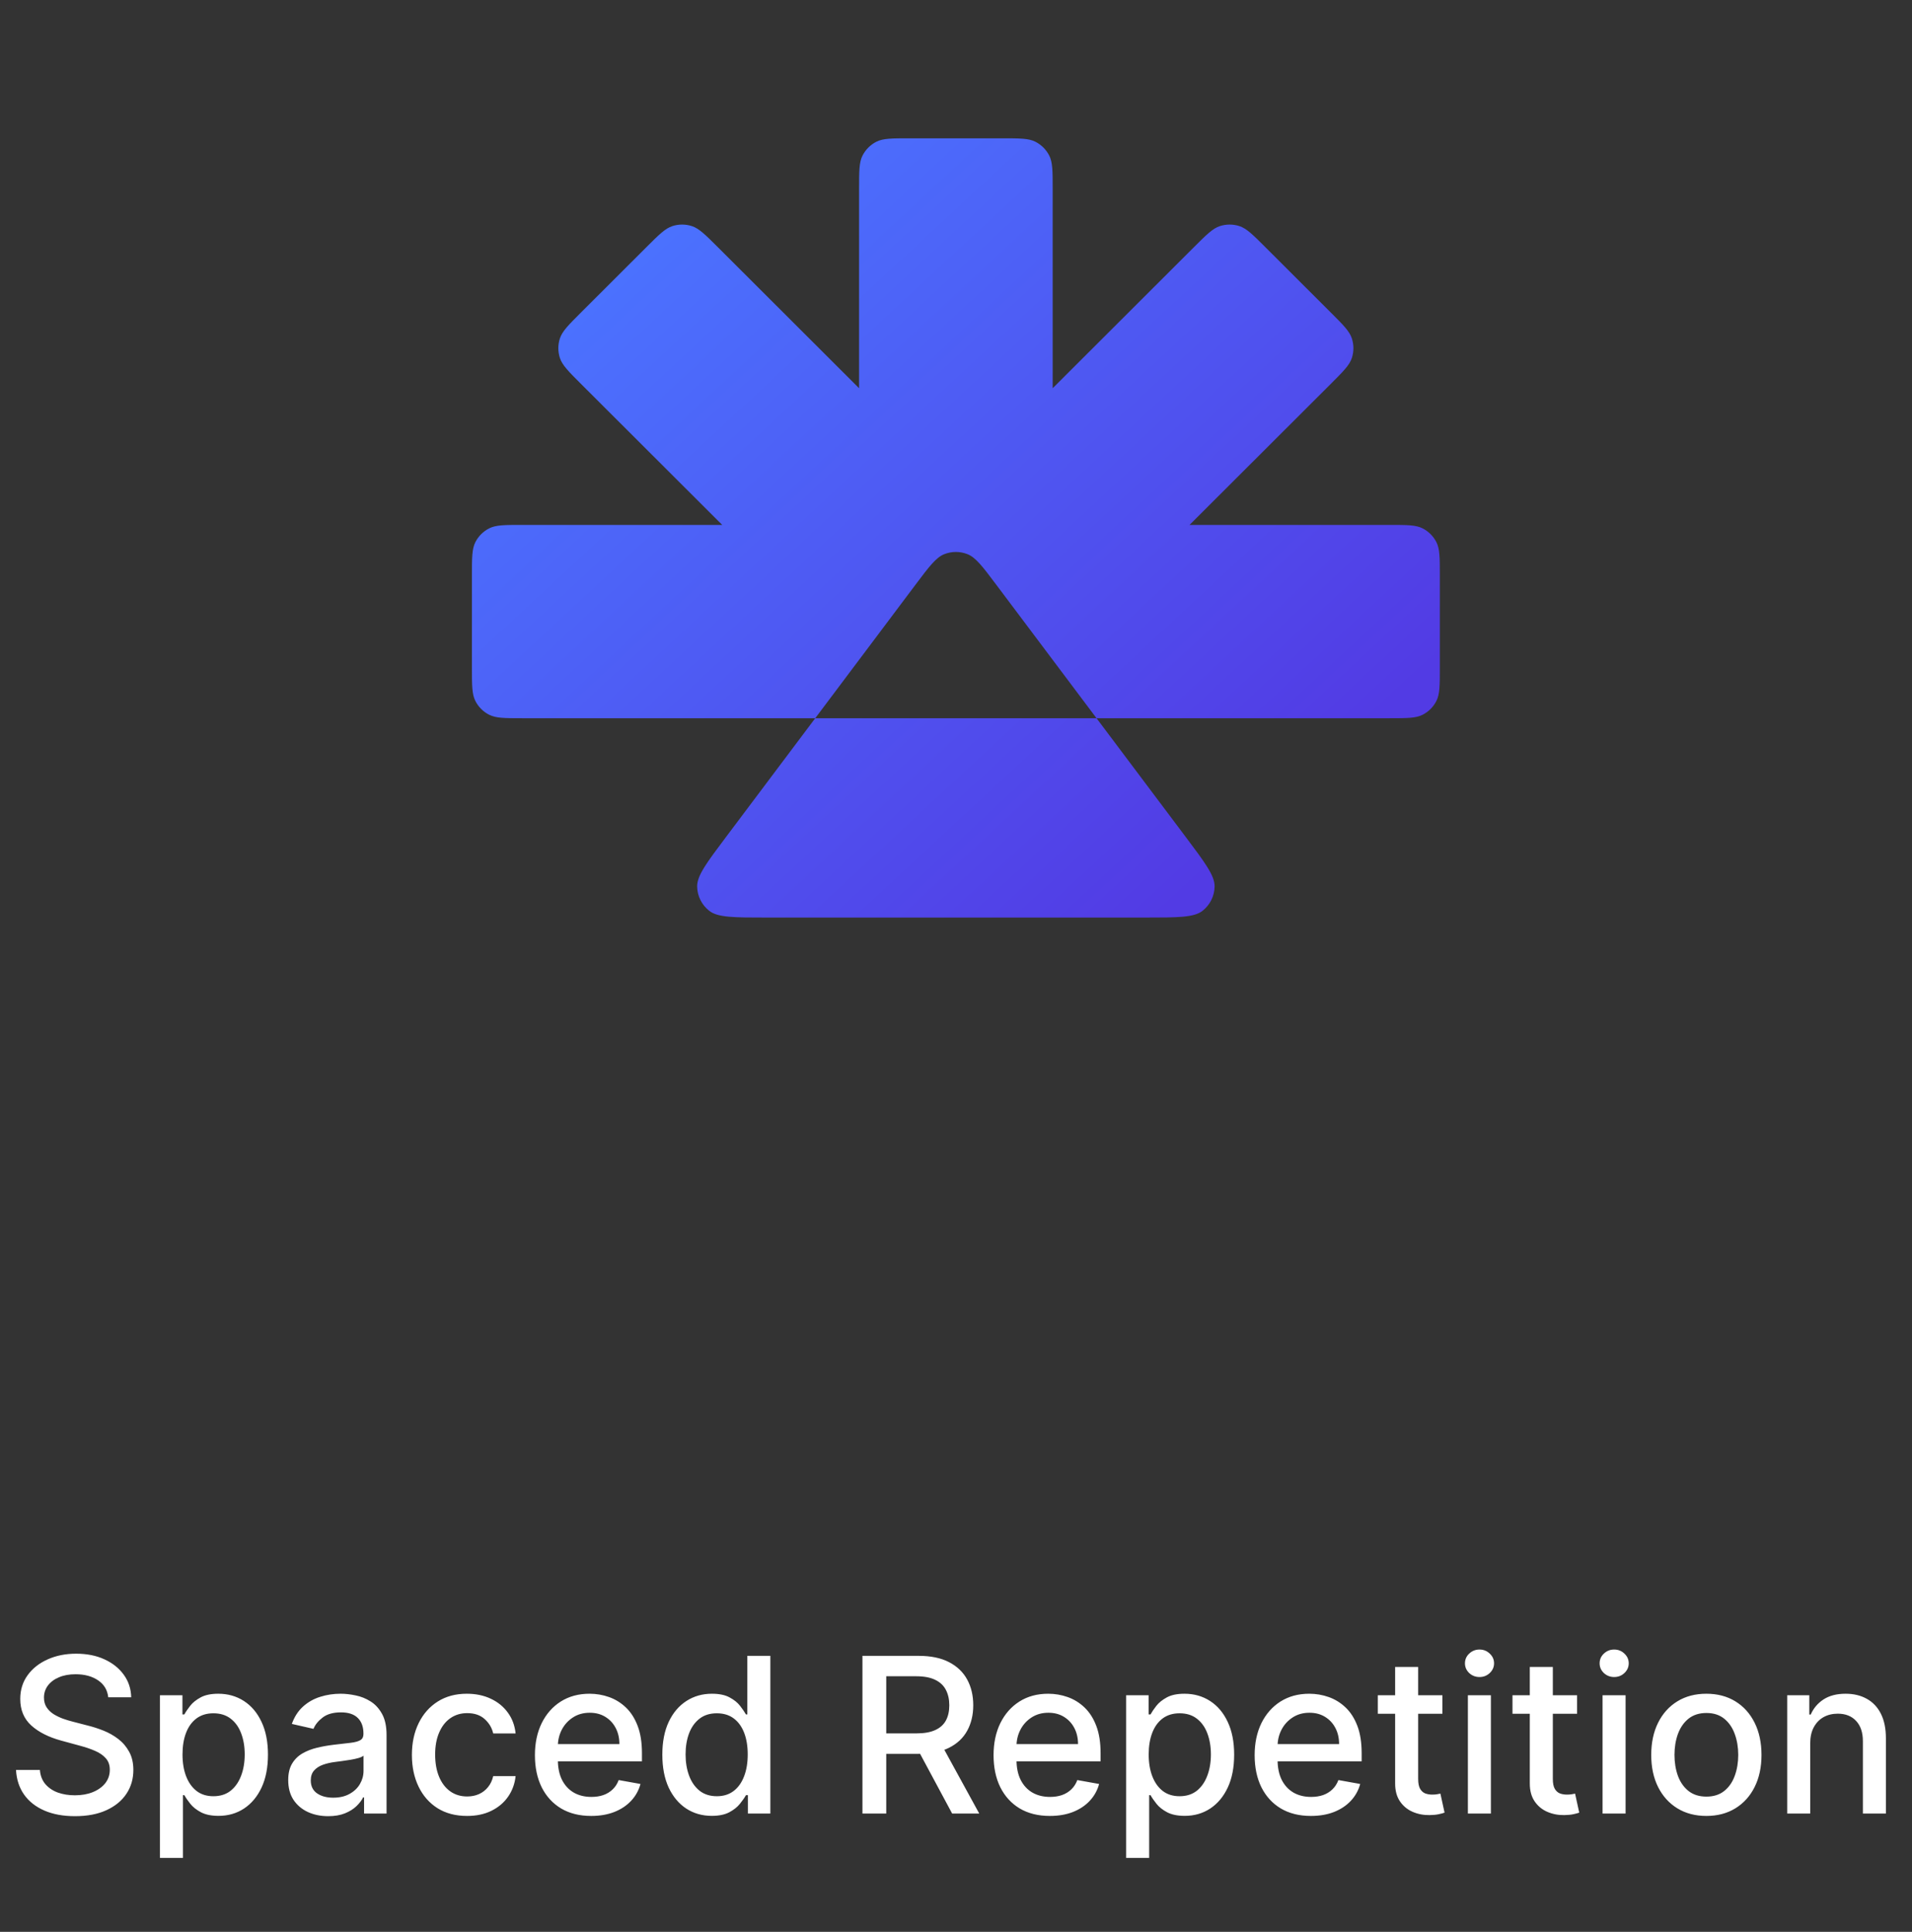 <svg width="194" height="196" viewBox="0 0 194 196" fill="none" xmlns="http://www.w3.org/2000/svg">
<rect x="0" y="0" width="194" height="196" fill="#333333" stroke="none"/>
<path fill-rule="evenodd" clip-rule="evenodd" d="M101.087 59.328C99.696 57.476 99 56.55 98.148 56.219C97.402 55.929 96.573 55.929 95.827 56.219C94.975 56.55 94.279 57.476 92.888 59.328L73.689 84.888C71.705 87.529 70.713 88.849 70.736 89.954C70.755 90.917 71.206 91.819 71.964 92.412C72.834 93.094 74.485 93.094 77.788 93.094H116.187C119.49 93.094 121.142 93.094 122.012 92.412C122.769 91.819 123.22 90.917 123.239 89.954C123.262 88.849 122.27 87.529 120.287 84.888L101.087 59.328ZM87.167 19.16C87.167 17.365 87.167 16.468 87.516 15.783C87.824 15.18 88.313 14.69 88.917 14.382C89.602 14.033 90.499 14.033 92.294 14.033H101.682C103.476 14.033 104.374 14.033 105.059 14.382C105.662 14.69 106.152 15.18 106.46 15.783C106.809 16.468 106.809 17.365 106.809 19.16V39.389L121.143 25.077C122.411 23.811 123.045 23.178 123.776 22.94C124.419 22.732 125.111 22.732 125.754 22.94C126.486 23.178 127.119 23.811 128.387 25.077L135.02 31.7C136.292 32.969 136.928 33.604 137.166 34.337C137.376 34.981 137.376 35.675 137.166 36.319C136.928 37.051 136.292 37.686 135.02 38.956L120.697 53.257H140.965C142.76 53.257 143.657 53.257 144.342 53.606C144.946 53.913 145.435 54.404 145.743 55.006C146.092 55.692 146.092 56.589 146.092 58.384V67.742C146.092 69.536 146.092 70.434 145.743 71.119C145.435 71.722 144.946 72.212 144.342 72.52C143.657 72.868 142.76 72.869 140.965 72.869H53.011C51.216 72.869 50.319 72.868 49.633 72.52C49.03 72.212 48.54 71.722 48.233 71.119C47.884 70.434 47.884 69.536 47.884 67.742V58.384C47.884 56.589 47.884 55.692 48.233 55.006C48.54 54.404 49.03 53.913 49.633 53.606C50.319 53.257 51.216 53.257 53.011 53.257H73.278L58.955 38.956C57.684 37.686 57.048 37.051 56.809 36.319C56.6 35.675 56.6 34.981 56.809 34.337C57.048 33.605 57.683 32.97 58.955 31.7L65.588 25.077C66.856 23.811 67.49 23.178 68.221 22.941C68.864 22.732 69.557 22.732 70.2 22.941C70.931 23.178 71.565 23.811 72.833 25.077L87.167 39.389V19.16Z" fill="url(#paint0_linear_623_6616)"/>
<path d="M10.984 172.203C10.901 171.464 10.557 170.891 9.953 170.484C9.349 170.073 8.589 169.867 7.672 169.867C7.016 169.867 6.448 169.971 5.969 170.18C5.49 170.383 5.117 170.664 4.852 171.023C4.591 171.378 4.461 171.781 4.461 172.234C4.461 172.615 4.549 172.943 4.727 173.219C4.909 173.495 5.146 173.727 5.438 173.914C5.734 174.096 6.052 174.25 6.391 174.375C6.729 174.495 7.055 174.594 7.367 174.672L8.93 175.078C9.44 175.203 9.964 175.372 10.5 175.586C11.037 175.799 11.534 176.081 11.992 176.43C12.45 176.779 12.82 177.211 13.102 177.727C13.388 178.242 13.531 178.859 13.531 179.578C13.531 180.484 13.297 181.289 12.828 181.992C12.365 182.695 11.69 183.25 10.805 183.656C9.924 184.063 8.859 184.266 7.609 184.266C6.411 184.266 5.375 184.076 4.5 183.695C3.625 183.315 2.94 182.776 2.445 182.078C1.951 181.375 1.677 180.542 1.625 179.578H4.047C4.094 180.156 4.281 180.638 4.609 181.023C4.943 181.404 5.367 181.687 5.883 181.875C6.404 182.057 6.974 182.148 7.594 182.148C8.276 182.148 8.883 182.042 9.414 181.828C9.951 181.609 10.372 181.307 10.68 180.922C10.987 180.531 11.141 180.076 11.141 179.555C11.141 179.081 11.005 178.693 10.734 178.391C10.469 178.089 10.107 177.839 9.648 177.641C9.195 177.443 8.682 177.268 8.109 177.117L6.219 176.602C4.938 176.253 3.922 175.74 3.172 175.062C2.427 174.385 2.055 173.49 2.055 172.375C2.055 171.453 2.305 170.648 2.805 169.961C3.305 169.273 3.982 168.74 4.836 168.359C5.69 167.974 6.654 167.781 7.727 167.781C8.81 167.781 9.766 167.971 10.594 168.352C11.427 168.732 12.083 169.255 12.562 169.922C13.042 170.583 13.292 171.344 13.312 172.203H10.984ZM16.229 188.5V172H18.51V173.945H18.705C18.84 173.695 19.036 173.406 19.291 173.078C19.546 172.75 19.9 172.464 20.354 172.219C20.807 171.969 21.406 171.844 22.15 171.844C23.119 171.844 23.984 172.089 24.744 172.578C25.505 173.068 26.101 173.773 26.533 174.695C26.971 175.617 27.189 176.727 27.189 178.023C27.189 179.32 26.973 180.432 26.541 181.359C26.109 182.281 25.515 182.992 24.76 183.492C24.005 183.987 23.143 184.234 22.174 184.234C21.445 184.234 20.848 184.112 20.385 183.867C19.926 183.622 19.567 183.336 19.307 183.008C19.046 182.68 18.846 182.388 18.705 182.133H18.564V188.5H16.229ZM18.518 178C18.518 178.844 18.64 179.583 18.885 180.219C19.13 180.854 19.484 181.352 19.947 181.711C20.411 182.065 20.979 182.242 21.65 182.242C22.348 182.242 22.932 182.057 23.4 181.687C23.869 181.312 24.223 180.805 24.463 180.164C24.708 179.523 24.83 178.802 24.83 178C24.83 177.208 24.71 176.497 24.471 175.867C24.236 175.237 23.882 174.74 23.408 174.375C22.939 174.01 22.354 173.828 21.65 173.828C20.973 173.828 20.4 174.003 19.932 174.352C19.468 174.701 19.116 175.187 18.877 175.812C18.637 176.437 18.518 177.167 18.518 178ZM33.299 184.266C32.538 184.266 31.851 184.125 31.236 183.844C30.622 183.557 30.135 183.143 29.775 182.602C29.421 182.06 29.244 181.396 29.244 180.609C29.244 179.932 29.374 179.375 29.635 178.937C29.895 178.5 30.247 178.154 30.689 177.898C31.132 177.643 31.627 177.451 32.174 177.32C32.721 177.19 33.278 177.091 33.846 177.023C34.565 176.94 35.148 176.872 35.596 176.82C36.044 176.763 36.369 176.672 36.572 176.547C36.775 176.422 36.877 176.219 36.877 175.937V175.883C36.877 175.201 36.684 174.672 36.299 174.297C35.919 173.922 35.351 173.734 34.596 173.734C33.809 173.734 33.19 173.909 32.736 174.258C32.288 174.602 31.979 174.984 31.807 175.406L29.611 174.906C29.872 174.177 30.252 173.589 30.752 173.141C31.257 172.687 31.838 172.359 32.494 172.156C33.15 171.948 33.84 171.844 34.565 171.844C35.044 171.844 35.551 171.901 36.088 172.016C36.63 172.125 37.135 172.328 37.603 172.625C38.078 172.922 38.465 173.346 38.768 173.898C39.07 174.445 39.221 175.156 39.221 176.031V184H36.94V182.359H36.846C36.695 182.661 36.468 182.958 36.166 183.25C35.864 183.542 35.476 183.784 35.002 183.977C34.528 184.169 33.96 184.266 33.299 184.266ZM33.807 182.391C34.453 182.391 35.005 182.263 35.463 182.008C35.926 181.753 36.278 181.419 36.518 181.008C36.762 180.591 36.885 180.146 36.885 179.672V178.125C36.801 178.208 36.64 178.286 36.4 178.359C36.166 178.427 35.898 178.487 35.596 178.539C35.294 178.586 34.999 178.63 34.713 178.672C34.426 178.708 34.187 178.74 33.994 178.766C33.541 178.823 33.127 178.919 32.752 179.055C32.382 179.19 32.085 179.385 31.861 179.641C31.643 179.891 31.533 180.224 31.533 180.641C31.533 181.219 31.747 181.656 32.174 181.953C32.601 182.245 33.145 182.391 33.807 182.391ZM47.387 184.242C46.225 184.242 45.225 183.979 44.387 183.453C43.553 182.922 42.913 182.19 42.465 181.258C42.017 180.326 41.793 179.258 41.793 178.055C41.793 176.836 42.022 175.76 42.48 174.828C42.939 173.891 43.585 173.159 44.418 172.633C45.251 172.107 46.233 171.844 47.363 171.844C48.275 171.844 49.087 172.013 49.801 172.352C50.514 172.685 51.09 173.154 51.527 173.758C51.97 174.362 52.233 175.068 52.316 175.875H50.043C49.918 175.312 49.632 174.828 49.184 174.422C48.741 174.016 48.147 173.812 47.402 173.812C46.751 173.812 46.181 173.984 45.691 174.328C45.207 174.667 44.829 175.151 44.559 175.781C44.288 176.406 44.152 177.146 44.152 178C44.152 178.875 44.285 179.63 44.551 180.266C44.816 180.901 45.191 181.393 45.676 181.742C46.165 182.091 46.741 182.266 47.402 182.266C47.845 182.266 48.246 182.185 48.605 182.023C48.97 181.857 49.275 181.62 49.52 181.312C49.77 181.005 49.944 180.635 50.043 180.203H52.316C52.233 180.979 51.98 181.672 51.559 182.281C51.137 182.891 50.572 183.37 49.863 183.719C49.16 184.068 48.335 184.242 47.387 184.242ZM59.986 184.242C58.804 184.242 57.786 183.99 56.932 183.484C56.083 182.974 55.426 182.258 54.963 181.336C54.505 180.409 54.275 179.323 54.275 178.078C54.275 176.849 54.505 175.766 54.963 174.828C55.426 173.891 56.072 173.159 56.9 172.633C57.734 172.107 58.708 171.844 59.822 171.844C60.499 171.844 61.156 171.956 61.791 172.18C62.426 172.404 62.997 172.755 63.502 173.234C64.007 173.714 64.406 174.336 64.697 175.102C64.989 175.862 65.135 176.786 65.135 177.875V178.703H55.596V176.953H62.846C62.846 176.339 62.721 175.794 62.471 175.32C62.221 174.841 61.869 174.464 61.416 174.187C60.968 173.911 60.442 173.773 59.838 173.773C59.182 173.773 58.609 173.935 58.119 174.258C57.635 174.576 57.26 174.992 56.994 175.508C56.734 176.018 56.603 176.573 56.603 177.172V178.539C56.603 179.341 56.744 180.023 57.025 180.586C57.312 181.148 57.71 181.578 58.221 181.875C58.731 182.167 59.328 182.312 60.01 182.312C60.453 182.312 60.856 182.25 61.221 182.125C61.585 181.995 61.9 181.802 62.166 181.547C62.432 181.292 62.635 180.977 62.775 180.602L64.986 181C64.809 181.651 64.492 182.221 64.033 182.711C63.58 183.195 63.01 183.573 62.322 183.844C61.64 184.109 60.861 184.242 59.986 184.242ZM72.219 184.234C71.25 184.234 70.385 183.987 69.625 183.492C68.87 182.992 68.276 182.281 67.844 181.359C67.417 180.432 67.203 179.32 67.203 178.023C67.203 176.727 67.419 175.617 67.852 174.695C68.289 173.773 68.888 173.068 69.648 172.578C70.409 172.089 71.271 171.844 72.234 171.844C72.979 171.844 73.578 171.969 74.031 172.219C74.49 172.464 74.844 172.75 75.094 173.078C75.349 173.406 75.547 173.695 75.688 173.945H75.828V168H78.164V184H75.883V182.133H75.688C75.547 182.388 75.344 182.68 75.078 183.008C74.818 183.336 74.458 183.622 74 183.867C73.542 184.112 72.948 184.234 72.219 184.234ZM72.734 182.242C73.406 182.242 73.974 182.065 74.438 181.711C74.906 181.352 75.26 180.854 75.5 180.219C75.745 179.583 75.867 178.844 75.867 178C75.867 177.167 75.747 176.437 75.508 175.812C75.268 175.187 74.917 174.701 74.453 174.352C73.99 174.003 73.417 173.828 72.734 173.828C72.031 173.828 71.445 174.01 70.977 174.375C70.508 174.74 70.154 175.237 69.914 175.867C69.68 176.497 69.562 177.208 69.562 178C69.562 178.802 69.682 179.523 69.922 180.164C70.162 180.805 70.516 181.312 70.984 181.687C71.458 182.057 72.042 182.242 72.734 182.242ZM87.508 184V168H93.211C94.451 168 95.479 168.214 96.297 168.641C97.12 169.068 97.734 169.659 98.141 170.414C98.547 171.164 98.75 172.031 98.75 173.016C98.75 173.995 98.544 174.857 98.133 175.602C97.727 176.341 97.112 176.917 96.289 177.328C95.471 177.74 94.443 177.945 93.203 177.945H88.883V175.867H92.984C93.766 175.867 94.401 175.755 94.891 175.531C95.385 175.307 95.747 174.982 95.977 174.555C96.206 174.128 96.32 173.615 96.32 173.016C96.32 172.411 96.203 171.888 95.969 171.445C95.74 171.003 95.378 170.664 94.883 170.43C94.393 170.19 93.75 170.07 92.953 170.07H89.922V184H87.508ZM95.406 176.781L99.359 184H96.609L92.734 176.781H95.406ZM106.521 184.242C105.339 184.242 104.321 183.99 103.467 183.484C102.618 182.974 101.962 182.258 101.498 181.336C101.04 180.409 100.811 179.323 100.811 178.078C100.811 176.849 101.04 175.766 101.498 174.828C101.962 173.891 102.607 173.159 103.436 172.633C104.269 172.107 105.243 171.844 106.357 171.844C107.035 171.844 107.691 171.956 108.326 172.18C108.962 172.404 109.532 172.755 110.037 173.234C110.542 173.714 110.941 174.336 111.232 175.102C111.524 175.862 111.67 176.786 111.67 177.875V178.703H102.131V176.953H109.381C109.381 176.339 109.256 175.794 109.006 175.32C108.756 174.841 108.404 174.464 107.951 174.187C107.503 173.911 106.977 173.773 106.373 173.773C105.717 173.773 105.144 173.935 104.654 174.258C104.17 174.576 103.795 174.992 103.529 175.508C103.269 176.018 103.139 176.573 103.139 177.172V178.539C103.139 179.341 103.279 180.023 103.561 180.586C103.847 181.148 104.245 181.578 104.756 181.875C105.266 182.167 105.863 182.312 106.545 182.312C106.988 182.312 107.391 182.25 107.756 182.125C108.12 181.995 108.436 181.802 108.701 181.547C108.967 181.292 109.17 180.977 109.311 180.602L111.521 181C111.344 181.651 111.027 182.221 110.568 182.711C110.115 183.195 109.545 183.573 108.857 183.844C108.175 184.109 107.396 184.242 106.521 184.242ZM114.262 188.5V172H116.543V173.945H116.738C116.874 173.695 117.069 173.406 117.324 173.078C117.579 172.75 117.934 172.464 118.387 172.219C118.84 171.969 119.439 171.844 120.184 171.844C121.152 171.844 122.017 172.089 122.777 172.578C123.538 173.068 124.134 173.773 124.566 174.695C125.004 175.617 125.223 176.727 125.223 178.023C125.223 179.32 125.007 180.432 124.574 181.359C124.142 182.281 123.548 182.992 122.793 183.492C122.038 183.987 121.176 184.234 120.207 184.234C119.478 184.234 118.882 184.112 118.418 183.867C117.96 183.622 117.6 183.336 117.34 183.008C117.079 182.68 116.879 182.388 116.738 182.133H116.598V188.5H114.262ZM116.551 178C116.551 178.844 116.673 179.583 116.918 180.219C117.163 180.854 117.517 181.352 117.98 181.711C118.444 182.065 119.012 182.242 119.684 182.242C120.382 182.242 120.965 182.057 121.434 181.687C121.902 181.312 122.257 180.805 122.496 180.164C122.741 179.523 122.863 178.802 122.863 178C122.863 177.208 122.743 176.497 122.504 175.867C122.27 175.237 121.915 174.74 121.441 174.375C120.973 174.01 120.387 173.828 119.684 173.828C119.007 173.828 118.434 174.003 117.965 174.352C117.501 174.701 117.15 175.187 116.91 175.812C116.671 176.437 116.551 177.167 116.551 178ZM133.012 184.242C131.829 184.242 130.811 183.99 129.957 183.484C129.108 182.974 128.452 182.258 127.988 181.336C127.53 180.409 127.301 179.323 127.301 178.078C127.301 176.849 127.53 175.766 127.988 174.828C128.452 173.891 129.098 173.159 129.926 172.633C130.759 172.107 131.733 171.844 132.848 171.844C133.525 171.844 134.181 171.956 134.816 172.18C135.452 172.404 136.022 172.755 136.527 173.234C137.033 173.714 137.431 174.336 137.723 175.102C138.014 175.862 138.16 176.786 138.16 177.875V178.703H128.621V176.953H135.871C135.871 176.339 135.746 175.794 135.496 175.32C135.246 174.841 134.895 174.464 134.441 174.187C133.993 173.911 133.467 173.773 132.863 173.773C132.207 173.773 131.634 173.935 131.145 174.258C130.66 174.576 130.285 174.992 130.02 175.508C129.759 176.018 129.629 176.573 129.629 177.172V178.539C129.629 179.341 129.77 180.023 130.051 180.586C130.337 181.148 130.736 181.578 131.246 181.875C131.757 182.167 132.353 182.312 133.035 182.312C133.478 182.312 133.882 182.25 134.246 182.125C134.611 181.995 134.926 181.802 135.191 181.547C135.457 181.292 135.66 180.977 135.801 180.602L138.012 181C137.835 181.651 137.517 182.221 137.059 182.711C136.605 183.195 136.035 183.573 135.348 183.844C134.665 184.109 133.887 184.242 133.012 184.242ZM146.354 172V173.875H139.799V172H146.354ZM141.557 169.125H143.893V180.477C143.893 180.93 143.96 181.271 144.096 181.5C144.231 181.724 144.406 181.878 144.619 181.961C144.838 182.039 145.075 182.078 145.33 182.078C145.518 182.078 145.682 182.065 145.822 182.039C145.963 182.013 146.072 181.992 146.15 181.977L146.572 183.906C146.437 183.958 146.244 184.01 145.994 184.063C145.744 184.12 145.432 184.151 145.057 184.156C144.442 184.167 143.869 184.057 143.338 183.828C142.807 183.599 142.377 183.245 142.049 182.766C141.721 182.286 141.557 181.685 141.557 180.961V169.125ZM148.938 184V172H151.273V184H148.938ZM150.117 170.148C149.711 170.148 149.362 170.013 149.07 169.742C148.784 169.466 148.641 169.138 148.641 168.758C148.641 168.372 148.784 168.044 149.07 167.773C149.362 167.497 149.711 167.359 150.117 167.359C150.523 167.359 150.87 167.497 151.156 167.773C151.448 168.044 151.594 168.372 151.594 168.758C151.594 169.138 151.448 169.466 151.156 169.742C150.87 170.013 150.523 170.148 150.117 170.148ZM160.018 172V173.875H153.463V172H160.018ZM155.221 169.125H157.557V180.477C157.557 180.93 157.624 181.271 157.76 181.5C157.895 181.724 158.07 181.878 158.283 181.961C158.502 182.039 158.739 182.078 158.994 182.078C159.182 182.078 159.346 182.065 159.486 182.039C159.627 182.013 159.736 181.992 159.814 181.977L160.236 183.906C160.101 183.958 159.908 184.01 159.658 184.063C159.408 184.12 159.096 184.151 158.721 184.156C158.106 184.167 157.533 184.057 157.002 183.828C156.471 183.599 156.041 183.245 155.713 182.766C155.385 182.286 155.221 181.685 155.221 180.961V169.125ZM162.602 184V172H164.938V184H162.602ZM163.781 170.148C163.375 170.148 163.026 170.013 162.734 169.742C162.448 169.466 162.305 169.138 162.305 168.758C162.305 168.372 162.448 168.044 162.734 167.773C163.026 167.497 163.375 167.359 163.781 167.359C164.188 167.359 164.534 167.497 164.82 167.773C165.112 168.044 165.258 168.372 165.258 168.758C165.258 169.138 165.112 169.466 164.82 169.742C164.534 170.013 164.188 170.148 163.781 170.148ZM173.135 184.242C172.01 184.242 171.028 183.984 170.189 183.469C169.351 182.953 168.7 182.232 168.236 181.305C167.773 180.378 167.541 179.294 167.541 178.055C167.541 176.81 167.773 175.721 168.236 174.789C168.7 173.857 169.351 173.133 170.189 172.617C171.028 172.102 172.01 171.844 173.135 171.844C174.26 171.844 175.242 172.102 176.08 172.617C176.919 173.133 177.57 173.857 178.033 174.789C178.497 175.721 178.729 176.81 178.729 178.055C178.729 179.294 178.497 180.378 178.033 181.305C177.57 182.232 176.919 182.953 176.08 183.469C175.242 183.984 174.26 184.242 173.135 184.242ZM173.143 182.281C173.872 182.281 174.476 182.089 174.955 181.703C175.434 181.318 175.788 180.805 176.018 180.164C176.252 179.523 176.369 178.818 176.369 178.047C176.369 177.281 176.252 176.578 176.018 175.937C175.788 175.292 175.434 174.773 174.955 174.383C174.476 173.992 173.872 173.797 173.143 173.797C172.408 173.797 171.799 173.992 171.314 174.383C170.835 174.773 170.479 175.292 170.244 175.937C170.015 176.578 169.9 177.281 169.9 178.047C169.9 178.818 170.015 179.523 170.244 180.164C170.479 180.805 170.835 181.318 171.314 181.703C171.799 182.089 172.408 182.281 173.143 182.281ZM183.672 176.875V184H181.336V172H183.578V173.953H183.727C184.003 173.318 184.435 172.807 185.023 172.422C185.617 172.036 186.365 171.844 187.266 171.844C188.083 171.844 188.799 172.016 189.414 172.359C190.029 172.698 190.505 173.203 190.844 173.875C191.182 174.547 191.352 175.378 191.352 176.367V184H189.016V176.648C189.016 175.779 188.789 175.099 188.336 174.609C187.883 174.115 187.26 173.867 186.469 173.867C185.927 173.867 185.445 173.984 185.023 174.219C184.607 174.453 184.276 174.797 184.031 175.25C183.792 175.698 183.672 176.24 183.672 176.875Z" fill="white"/>
<defs>
<linearGradient id="paint0_linear_623_6616" x1="69.193" y1="18.048" x2="129.106" y2="82.594" gradientUnits="userSpaceOnUse">
<stop stop-color="#4B73FF"/>
<stop offset="1" stop-color="#523BE4"/>
</linearGradient>
</defs>
</svg>
